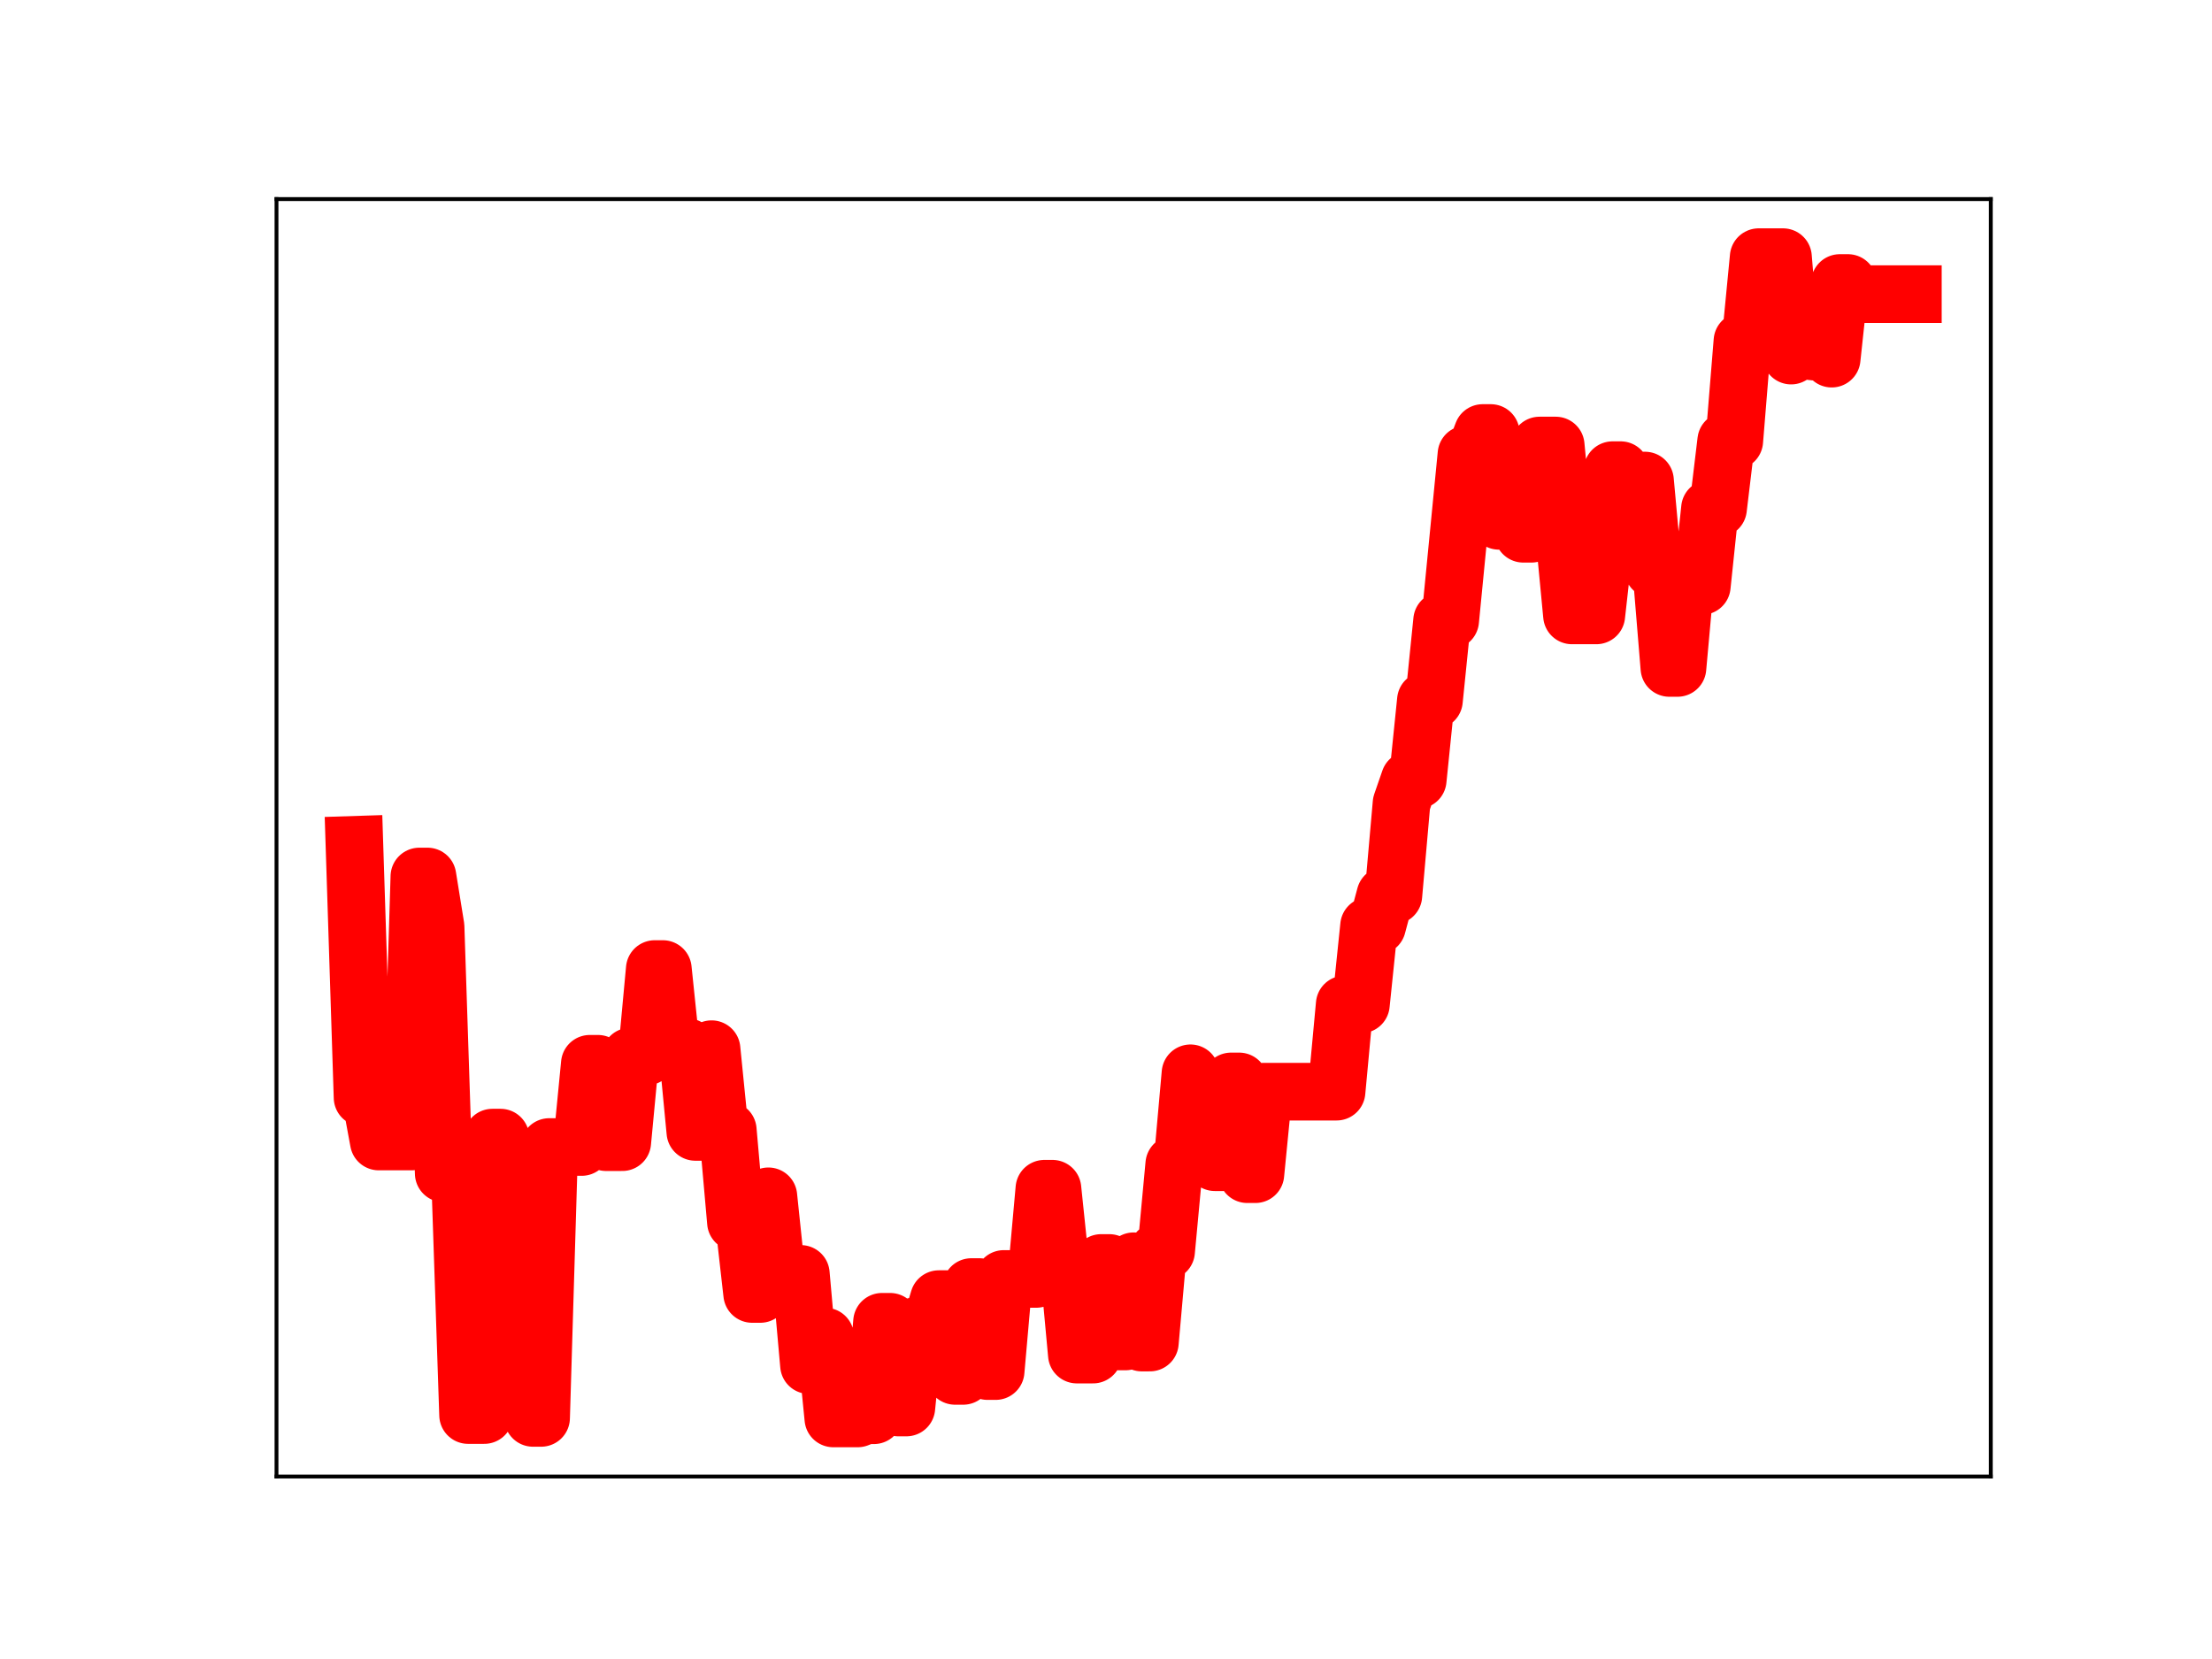<?xml version="1.0" encoding="utf-8" standalone="no"?>
<!DOCTYPE svg PUBLIC "-//W3C//DTD SVG 1.1//EN"
  "http://www.w3.org/Graphics/SVG/1.1/DTD/svg11.dtd">
<!-- Created with matplotlib (https://matplotlib.org/) -->
<svg height="345.6pt" version="1.1" viewBox="0 0 460.8 345.6" width="460.8pt" xmlns="http://www.w3.org/2000/svg" xmlns:xlink="http://www.w3.org/1999/xlink">
 <defs>
  <style type="text/css">
*{stroke-linecap:butt;stroke-linejoin:round;}
  </style>
 </defs>
 <g id="figure_1">
  <g id="patch_1">
   <path d="M 0 345.6 
L 460.8 345.6 
L 460.8 0 
L 0 0 
z
" style="fill:#ffffff;"/>
  </g>
  <g id="axes_1">
   <g id="patch_2">
    <path d="M 57.6 307.584 
L 414.72 307.584 
L 414.72 41.472 
L 57.6 41.472 
z
" style="fill:#ffffff;"/>
   </g>
   <g id="line2d_1">
    <path clip-path="url(#p66f2caee3b)" d="M 73.833 175.988 
L 75.524 228.635 
L 77.215 228.635 
L 78.905 237.8 
L 85.669 237.8 
L 87.36 182.588 
L 89.051 182.588 
L 90.742 193.062 
L 92.433 244.445 
L 95.815 244.445 
L 97.505 294.781 
L 100.887 294.781 
L 102.578 236.983 
L 104.269 236.983 
L 105.96 243.091 
L 109.342 243.091 
L 111.033 295.378 
L 112.724 295.378 
L 114.415 238.943 
L 121.178 238.943 
L 122.869 221.601 
L 124.56 221.601 
L 126.251 237.939 
L 129.633 237.939 
L 131.324 220.088 
L 134.705 220.088 
L 136.396 201.867 
L 138.087 201.867 
L 139.778 218.136 
L 143.16 218.136 
L 144.851 235.799 
L 146.542 235.799 
L 148.233 218.561 
L 149.924 235.437 
L 151.615 235.437 
L 153.305 254.598 
L 154.996 254.598 
L 156.687 269.558 
L 158.378 269.558 
L 160.069 249.209 
L 161.76 265.376 
L 166.833 265.376 
L 168.524 284.385 
L 170.215 284.385 
L 171.905 278.425 
L 173.596 295.488 
L 178.669 295.488 
L 180.36 294.825 
L 182.051 294.825 
L 183.742 275.349 
L 185.433 275.349 
L 187.124 293.213 
L 188.815 293.213 
L 190.505 276.299 
L 193.887 276.299 
L 195.578 270.628 
L 197.269 270.628 
L 198.96 286.627 
L 200.651 286.627 
L 202.342 268.114 
L 204.033 268.114 
L 205.724 285.623 
L 207.415 285.623 
L 209.105 266.426 
L 215.869 266.426 
L 217.56 247.632 
L 219.251 247.632 
L 220.942 263.879 
L 222.633 263.879 
L 224.324 282.187 
L 227.705 282.187 
L 229.396 263.097 
L 231.087 263.097 
L 232.778 279.452 
L 234.469 279.452 
L 236.16 262.74 
L 237.851 279.682 
L 239.542 279.682 
L 241.233 260.66 
L 242.924 260.66 
L 244.615 242.538 
L 246.305 242.538 
L 247.996 223.584 
L 249.687 226.088 
L 251.378 226.088 
L 253.069 242.114 
L 254.76 242.114 
L 256.451 225.278 
L 258.142 225.278 
L 259.833 244.607 
L 261.524 244.607 
L 263.215 227.417 
L 278.433 227.417 
L 280.124 209.239 
L 283.505 209.239 
L 285.196 192.888 
L 286.887 192.888 
L 288.578 186.55 
L 290.269 186.55 
L 291.96 167.353 
L 293.651 162.471 
L 295.342 162.471 
L 297.033 145.904 
L 298.724 145.904 
L 300.415 129.261 
L 302.105 129.261 
L 305.487 94.644 
L 307.178 94.644 
L 308.869 90.201 
L 310.56 90.201 
L 312.251 108.501 
L 313.942 108.501 
L 315.633 107.318 
L 317.324 111.193 
L 319.015 111.193 
L 320.705 92.808 
L 324.087 92.808 
L 327.469 128.203 
L 332.542 128.203 
L 335.924 97.94 
L 337.615 97.94 
L 339.305 100.104 
L 342.687 100.104 
L 344.378 118.602 
L 346.069 118.602 
L 347.76 139.148 
L 349.451 139.148 
L 351.142 120.466 
L 352.833 122.074 
L 354.524 122.074 
L 356.215 105.932 
L 357.905 105.932 
L 359.596 91.837 
L 361.287 91.837 
L 362.978 71.06 
L 364.669 71.06 
L 366.36 53.568 
L 371.433 53.568 
L 373.124 74.077 
L 374.815 73.08 
L 376.505 73.08 
L 378.196 73.277 
L 379.887 73.277 
L 381.578 74.716 
L 383.269 58.951 
L 384.96 58.951 
L 386.651 61.275 
L 398.487 61.275 
L 398.487 61.275 
" style="fill:none;stroke:#ff0000;stroke-linecap:square;stroke-width:12;"/>
    <defs>
     <path d="M 0 3 
C 0.796 3 1.559 2.684 2.121 2.121 
C 2.684 1.559 3 0.796 3 0 
C 3 -0.796 2.684 -1.559 2.121 -2.121 
C 1.559 -2.684 0.796 -3 0 -3 
C -0.796 -3 -1.559 -2.684 -2.121 -2.121 
C -2.684 -1.559 -3 -0.796 -3 0 
C -3 0.796 -2.684 1.559 -2.121 2.121 
C -1.559 2.684 -0.796 3 0 3 
z
" id="m28960d58fe" style="stroke:#ff0000;"/>
    </defs>
    <g clip-path="url(#p66f2caee3b)">
     <use style="fill:#ff0000;stroke:#ff0000;" x="73.833" xlink:href="#m28960d58fe" y="175.988"/>
     <use style="fill:#ff0000;stroke:#ff0000;" x="75.524" xlink:href="#m28960d58fe" y="228.635"/>
     <use style="fill:#ff0000;stroke:#ff0000;" x="77.215" xlink:href="#m28960d58fe" y="228.635"/>
     <use style="fill:#ff0000;stroke:#ff0000;" x="78.905" xlink:href="#m28960d58fe" y="237.8"/>
     <use style="fill:#ff0000;stroke:#ff0000;" x="80.596" xlink:href="#m28960d58fe" y="237.8"/>
     <use style="fill:#ff0000;stroke:#ff0000;" x="82.287" xlink:href="#m28960d58fe" y="237.8"/>
     <use style="fill:#ff0000;stroke:#ff0000;" x="83.978" xlink:href="#m28960d58fe" y="237.8"/>
     <use style="fill:#ff0000;stroke:#ff0000;" x="85.669" xlink:href="#m28960d58fe" y="237.8"/>
     <use style="fill:#ff0000;stroke:#ff0000;" x="87.36" xlink:href="#m28960d58fe" y="182.588"/>
     <use style="fill:#ff0000;stroke:#ff0000;" x="89.051" xlink:href="#m28960d58fe" y="182.588"/>
     <use style="fill:#ff0000;stroke:#ff0000;" x="90.742" xlink:href="#m28960d58fe" y="193.062"/>
     <use style="fill:#ff0000;stroke:#ff0000;" x="92.433" xlink:href="#m28960d58fe" y="244.445"/>
     <use style="fill:#ff0000;stroke:#ff0000;" x="94.124" xlink:href="#m28960d58fe" y="244.445"/>
     <use style="fill:#ff0000;stroke:#ff0000;" x="95.815" xlink:href="#m28960d58fe" y="244.445"/>
     <use style="fill:#ff0000;stroke:#ff0000;" x="97.505" xlink:href="#m28960d58fe" y="294.781"/>
     <use style="fill:#ff0000;stroke:#ff0000;" x="99.196" xlink:href="#m28960d58fe" y="294.781"/>
     <use style="fill:#ff0000;stroke:#ff0000;" x="100.887" xlink:href="#m28960d58fe" y="294.781"/>
     <use style="fill:#ff0000;stroke:#ff0000;" x="102.578" xlink:href="#m28960d58fe" y="236.983"/>
     <use style="fill:#ff0000;stroke:#ff0000;" x="104.269" xlink:href="#m28960d58fe" y="236.983"/>
     <use style="fill:#ff0000;stroke:#ff0000;" x="105.96" xlink:href="#m28960d58fe" y="243.091"/>
     <use style="fill:#ff0000;stroke:#ff0000;" x="107.651" xlink:href="#m28960d58fe" y="243.091"/>
     <use style="fill:#ff0000;stroke:#ff0000;" x="109.342" xlink:href="#m28960d58fe" y="243.091"/>
     <use style="fill:#ff0000;stroke:#ff0000;" x="111.033" xlink:href="#m28960d58fe" y="295.378"/>
     <use style="fill:#ff0000;stroke:#ff0000;" x="112.724" xlink:href="#m28960d58fe" y="295.378"/>
     <use style="fill:#ff0000;stroke:#ff0000;" x="114.415" xlink:href="#m28960d58fe" y="238.943"/>
     <use style="fill:#ff0000;stroke:#ff0000;" x="116.105" xlink:href="#m28960d58fe" y="238.943"/>
     <use style="fill:#ff0000;stroke:#ff0000;" x="117.796" xlink:href="#m28960d58fe" y="238.943"/>
     <use style="fill:#ff0000;stroke:#ff0000;" x="119.487" xlink:href="#m28960d58fe" y="238.943"/>
     <use style="fill:#ff0000;stroke:#ff0000;" x="121.178" xlink:href="#m28960d58fe" y="238.943"/>
     <use style="fill:#ff0000;stroke:#ff0000;" x="122.869" xlink:href="#m28960d58fe" y="221.601"/>
     <use style="fill:#ff0000;stroke:#ff0000;" x="124.56" xlink:href="#m28960d58fe" y="221.601"/>
     <use style="fill:#ff0000;stroke:#ff0000;" x="126.251" xlink:href="#m28960d58fe" y="237.939"/>
     <use style="fill:#ff0000;stroke:#ff0000;" x="127.942" xlink:href="#m28960d58fe" y="237.939"/>
     <use style="fill:#ff0000;stroke:#ff0000;" x="129.633" xlink:href="#m28960d58fe" y="237.939"/>
     <use style="fill:#ff0000;stroke:#ff0000;" x="131.324" xlink:href="#m28960d58fe" y="220.088"/>
     <use style="fill:#ff0000;stroke:#ff0000;" x="133.015" xlink:href="#m28960d58fe" y="220.088"/>
     <use style="fill:#ff0000;stroke:#ff0000;" x="134.705" xlink:href="#m28960d58fe" y="220.088"/>
     <use style="fill:#ff0000;stroke:#ff0000;" x="136.396" xlink:href="#m28960d58fe" y="201.867"/>
     <use style="fill:#ff0000;stroke:#ff0000;" x="138.087" xlink:href="#m28960d58fe" y="201.867"/>
     <use style="fill:#ff0000;stroke:#ff0000;" x="139.778" xlink:href="#m28960d58fe" y="218.136"/>
     <use style="fill:#ff0000;stroke:#ff0000;" x="141.469" xlink:href="#m28960d58fe" y="218.136"/>
     <use style="fill:#ff0000;stroke:#ff0000;" x="143.16" xlink:href="#m28960d58fe" y="218.136"/>
     <use style="fill:#ff0000;stroke:#ff0000;" x="144.851" xlink:href="#m28960d58fe" y="235.799"/>
     <use style="fill:#ff0000;stroke:#ff0000;" x="146.542" xlink:href="#m28960d58fe" y="235.799"/>
     <use style="fill:#ff0000;stroke:#ff0000;" x="148.233" xlink:href="#m28960d58fe" y="218.561"/>
     <use style="fill:#ff0000;stroke:#ff0000;" x="149.924" xlink:href="#m28960d58fe" y="235.437"/>
     <use style="fill:#ff0000;stroke:#ff0000;" x="151.615" xlink:href="#m28960d58fe" y="235.437"/>
     <use style="fill:#ff0000;stroke:#ff0000;" x="153.305" xlink:href="#m28960d58fe" y="254.598"/>
     <use style="fill:#ff0000;stroke:#ff0000;" x="154.996" xlink:href="#m28960d58fe" y="254.598"/>
     <use style="fill:#ff0000;stroke:#ff0000;" x="156.687" xlink:href="#m28960d58fe" y="269.558"/>
     <use style="fill:#ff0000;stroke:#ff0000;" x="158.378" xlink:href="#m28960d58fe" y="269.558"/>
     <use style="fill:#ff0000;stroke:#ff0000;" x="160.069" xlink:href="#m28960d58fe" y="249.209"/>
     <use style="fill:#ff0000;stroke:#ff0000;" x="161.76" xlink:href="#m28960d58fe" y="265.376"/>
     <use style="fill:#ff0000;stroke:#ff0000;" x="163.451" xlink:href="#m28960d58fe" y="265.376"/>
     <use style="fill:#ff0000;stroke:#ff0000;" x="165.142" xlink:href="#m28960d58fe" y="265.376"/>
     <use style="fill:#ff0000;stroke:#ff0000;" x="166.833" xlink:href="#m28960d58fe" y="265.376"/>
     <use style="fill:#ff0000;stroke:#ff0000;" x="168.524" xlink:href="#m28960d58fe" y="284.385"/>
     <use style="fill:#ff0000;stroke:#ff0000;" x="170.215" xlink:href="#m28960d58fe" y="284.385"/>
     <use style="fill:#ff0000;stroke:#ff0000;" x="171.905" xlink:href="#m28960d58fe" y="278.425"/>
     <use style="fill:#ff0000;stroke:#ff0000;" x="173.596" xlink:href="#m28960d58fe" y="295.488"/>
     <use style="fill:#ff0000;stroke:#ff0000;" x="175.287" xlink:href="#m28960d58fe" y="295.488"/>
     <use style="fill:#ff0000;stroke:#ff0000;" x="176.978" xlink:href="#m28960d58fe" y="295.488"/>
     <use style="fill:#ff0000;stroke:#ff0000;" x="178.669" xlink:href="#m28960d58fe" y="295.488"/>
     <use style="fill:#ff0000;stroke:#ff0000;" x="180.36" xlink:href="#m28960d58fe" y="294.825"/>
     <use style="fill:#ff0000;stroke:#ff0000;" x="182.051" xlink:href="#m28960d58fe" y="294.825"/>
     <use style="fill:#ff0000;stroke:#ff0000;" x="183.742" xlink:href="#m28960d58fe" y="275.349"/>
     <use style="fill:#ff0000;stroke:#ff0000;" x="185.433" xlink:href="#m28960d58fe" y="275.349"/>
     <use style="fill:#ff0000;stroke:#ff0000;" x="187.124" xlink:href="#m28960d58fe" y="293.213"/>
     <use style="fill:#ff0000;stroke:#ff0000;" x="188.815" xlink:href="#m28960d58fe" y="293.213"/>
     <use style="fill:#ff0000;stroke:#ff0000;" x="190.505" xlink:href="#m28960d58fe" y="276.299"/>
     <use style="fill:#ff0000;stroke:#ff0000;" x="192.196" xlink:href="#m28960d58fe" y="276.299"/>
     <use style="fill:#ff0000;stroke:#ff0000;" x="193.887" xlink:href="#m28960d58fe" y="276.299"/>
     <use style="fill:#ff0000;stroke:#ff0000;" x="195.578" xlink:href="#m28960d58fe" y="270.628"/>
     <use style="fill:#ff0000;stroke:#ff0000;" x="197.269" xlink:href="#m28960d58fe" y="270.628"/>
     <use style="fill:#ff0000;stroke:#ff0000;" x="198.96" xlink:href="#m28960d58fe" y="286.627"/>
     <use style="fill:#ff0000;stroke:#ff0000;" x="200.651" xlink:href="#m28960d58fe" y="286.627"/>
     <use style="fill:#ff0000;stroke:#ff0000;" x="202.342" xlink:href="#m28960d58fe" y="268.114"/>
     <use style="fill:#ff0000;stroke:#ff0000;" x="204.033" xlink:href="#m28960d58fe" y="268.114"/>
     <use style="fill:#ff0000;stroke:#ff0000;" x="205.724" xlink:href="#m28960d58fe" y="285.623"/>
     <use style="fill:#ff0000;stroke:#ff0000;" x="207.415" xlink:href="#m28960d58fe" y="285.623"/>
     <use style="fill:#ff0000;stroke:#ff0000;" x="209.105" xlink:href="#m28960d58fe" y="266.426"/>
     <use style="fill:#ff0000;stroke:#ff0000;" x="210.796" xlink:href="#m28960d58fe" y="266.426"/>
     <use style="fill:#ff0000;stroke:#ff0000;" x="212.487" xlink:href="#m28960d58fe" y="266.426"/>
     <use style="fill:#ff0000;stroke:#ff0000;" x="214.178" xlink:href="#m28960d58fe" y="266.426"/>
     <use style="fill:#ff0000;stroke:#ff0000;" x="215.869" xlink:href="#m28960d58fe" y="266.426"/>
     <use style="fill:#ff0000;stroke:#ff0000;" x="217.56" xlink:href="#m28960d58fe" y="247.632"/>
     <use style="fill:#ff0000;stroke:#ff0000;" x="219.251" xlink:href="#m28960d58fe" y="247.632"/>
     <use style="fill:#ff0000;stroke:#ff0000;" x="220.942" xlink:href="#m28960d58fe" y="263.879"/>
     <use style="fill:#ff0000;stroke:#ff0000;" x="222.633" xlink:href="#m28960d58fe" y="263.879"/>
     <use style="fill:#ff0000;stroke:#ff0000;" x="224.324" xlink:href="#m28960d58fe" y="282.187"/>
     <use style="fill:#ff0000;stroke:#ff0000;" x="226.015" xlink:href="#m28960d58fe" y="282.187"/>
     <use style="fill:#ff0000;stroke:#ff0000;" x="227.705" xlink:href="#m28960d58fe" y="282.187"/>
     <use style="fill:#ff0000;stroke:#ff0000;" x="229.396" xlink:href="#m28960d58fe" y="263.097"/>
     <use style="fill:#ff0000;stroke:#ff0000;" x="231.087" xlink:href="#m28960d58fe" y="263.097"/>
     <use style="fill:#ff0000;stroke:#ff0000;" x="232.778" xlink:href="#m28960d58fe" y="279.452"/>
     <use style="fill:#ff0000;stroke:#ff0000;" x="234.469" xlink:href="#m28960d58fe" y="279.452"/>
     <use style="fill:#ff0000;stroke:#ff0000;" x="236.16" xlink:href="#m28960d58fe" y="262.74"/>
     <use style="fill:#ff0000;stroke:#ff0000;" x="237.851" xlink:href="#m28960d58fe" y="279.682"/>
     <use style="fill:#ff0000;stroke:#ff0000;" x="239.542" xlink:href="#m28960d58fe" y="279.682"/>
     <use style="fill:#ff0000;stroke:#ff0000;" x="241.233" xlink:href="#m28960d58fe" y="260.66"/>
     <use style="fill:#ff0000;stroke:#ff0000;" x="242.924" xlink:href="#m28960d58fe" y="260.66"/>
     <use style="fill:#ff0000;stroke:#ff0000;" x="244.615" xlink:href="#m28960d58fe" y="242.538"/>
     <use style="fill:#ff0000;stroke:#ff0000;" x="246.305" xlink:href="#m28960d58fe" y="242.538"/>
     <use style="fill:#ff0000;stroke:#ff0000;" x="247.996" xlink:href="#m28960d58fe" y="223.584"/>
     <use style="fill:#ff0000;stroke:#ff0000;" x="249.687" xlink:href="#m28960d58fe" y="226.088"/>
     <use style="fill:#ff0000;stroke:#ff0000;" x="251.378" xlink:href="#m28960d58fe" y="226.088"/>
     <use style="fill:#ff0000;stroke:#ff0000;" x="253.069" xlink:href="#m28960d58fe" y="242.114"/>
     <use style="fill:#ff0000;stroke:#ff0000;" x="254.76" xlink:href="#m28960d58fe" y="242.114"/>
     <use style="fill:#ff0000;stroke:#ff0000;" x="256.451" xlink:href="#m28960d58fe" y="225.278"/>
     <use style="fill:#ff0000;stroke:#ff0000;" x="258.142" xlink:href="#m28960d58fe" y="225.278"/>
     <use style="fill:#ff0000;stroke:#ff0000;" x="259.833" xlink:href="#m28960d58fe" y="244.607"/>
     <use style="fill:#ff0000;stroke:#ff0000;" x="261.524" xlink:href="#m28960d58fe" y="244.607"/>
     <use style="fill:#ff0000;stroke:#ff0000;" x="263.215" xlink:href="#m28960d58fe" y="227.417"/>
     <use style="fill:#ff0000;stroke:#ff0000;" x="264.905" xlink:href="#m28960d58fe" y="227.417"/>
     <use style="fill:#ff0000;stroke:#ff0000;" x="266.596" xlink:href="#m28960d58fe" y="227.417"/>
     <use style="fill:#ff0000;stroke:#ff0000;" x="268.287" xlink:href="#m28960d58fe" y="227.417"/>
     <use style="fill:#ff0000;stroke:#ff0000;" x="269.978" xlink:href="#m28960d58fe" y="227.417"/>
     <use style="fill:#ff0000;stroke:#ff0000;" x="271.669" xlink:href="#m28960d58fe" y="227.417"/>
     <use style="fill:#ff0000;stroke:#ff0000;" x="273.36" xlink:href="#m28960d58fe" y="227.417"/>
     <use style="fill:#ff0000;stroke:#ff0000;" x="275.051" xlink:href="#m28960d58fe" y="227.417"/>
     <use style="fill:#ff0000;stroke:#ff0000;" x="276.742" xlink:href="#m28960d58fe" y="227.417"/>
     <use style="fill:#ff0000;stroke:#ff0000;" x="278.433" xlink:href="#m28960d58fe" y="227.417"/>
     <use style="fill:#ff0000;stroke:#ff0000;" x="280.124" xlink:href="#m28960d58fe" y="209.239"/>
     <use style="fill:#ff0000;stroke:#ff0000;" x="281.815" xlink:href="#m28960d58fe" y="209.239"/>
     <use style="fill:#ff0000;stroke:#ff0000;" x="283.505" xlink:href="#m28960d58fe" y="209.239"/>
     <use style="fill:#ff0000;stroke:#ff0000;" x="285.196" xlink:href="#m28960d58fe" y="192.888"/>
     <use style="fill:#ff0000;stroke:#ff0000;" x="286.887" xlink:href="#m28960d58fe" y="192.888"/>
     <use style="fill:#ff0000;stroke:#ff0000;" x="288.578" xlink:href="#m28960d58fe" y="186.55"/>
     <use style="fill:#ff0000;stroke:#ff0000;" x="290.269" xlink:href="#m28960d58fe" y="186.55"/>
     <use style="fill:#ff0000;stroke:#ff0000;" x="291.96" xlink:href="#m28960d58fe" y="167.353"/>
     <use style="fill:#ff0000;stroke:#ff0000;" x="293.651" xlink:href="#m28960d58fe" y="162.471"/>
     <use style="fill:#ff0000;stroke:#ff0000;" x="295.342" xlink:href="#m28960d58fe" y="162.471"/>
     <use style="fill:#ff0000;stroke:#ff0000;" x="297.033" xlink:href="#m28960d58fe" y="145.904"/>
     <use style="fill:#ff0000;stroke:#ff0000;" x="298.724" xlink:href="#m28960d58fe" y="145.904"/>
     <use style="fill:#ff0000;stroke:#ff0000;" x="300.415" xlink:href="#m28960d58fe" y="129.261"/>
     <use style="fill:#ff0000;stroke:#ff0000;" x="302.105" xlink:href="#m28960d58fe" y="129.261"/>
     <use style="fill:#ff0000;stroke:#ff0000;" x="303.796" xlink:href="#m28960d58fe" y="111.896"/>
     <use style="fill:#ff0000;stroke:#ff0000;" x="305.487" xlink:href="#m28960d58fe" y="94.644"/>
     <use style="fill:#ff0000;stroke:#ff0000;" x="307.178" xlink:href="#m28960d58fe" y="94.644"/>
     <use style="fill:#ff0000;stroke:#ff0000;" x="308.869" xlink:href="#m28960d58fe" y="90.201"/>
     <use style="fill:#ff0000;stroke:#ff0000;" x="310.56" xlink:href="#m28960d58fe" y="90.201"/>
     <use style="fill:#ff0000;stroke:#ff0000;" x="312.251" xlink:href="#m28960d58fe" y="108.501"/>
     <use style="fill:#ff0000;stroke:#ff0000;" x="313.942" xlink:href="#m28960d58fe" y="108.501"/>
     <use style="fill:#ff0000;stroke:#ff0000;" x="315.633" xlink:href="#m28960d58fe" y="107.318"/>
     <use style="fill:#ff0000;stroke:#ff0000;" x="317.324" xlink:href="#m28960d58fe" y="111.193"/>
     <use style="fill:#ff0000;stroke:#ff0000;" x="319.015" xlink:href="#m28960d58fe" y="111.193"/>
     <use style="fill:#ff0000;stroke:#ff0000;" x="320.705" xlink:href="#m28960d58fe" y="92.808"/>
     <use style="fill:#ff0000;stroke:#ff0000;" x="322.396" xlink:href="#m28960d58fe" y="92.808"/>
     <use style="fill:#ff0000;stroke:#ff0000;" x="324.087" xlink:href="#m28960d58fe" y="92.808"/>
     <use style="fill:#ff0000;stroke:#ff0000;" x="325.778" xlink:href="#m28960d58fe" y="110.058"/>
     <use style="fill:#ff0000;stroke:#ff0000;" x="327.469" xlink:href="#m28960d58fe" y="128.203"/>
     <use style="fill:#ff0000;stroke:#ff0000;" x="329.16" xlink:href="#m28960d58fe" y="128.203"/>
     <use style="fill:#ff0000;stroke:#ff0000;" x="330.851" xlink:href="#m28960d58fe" y="128.203"/>
     <use style="fill:#ff0000;stroke:#ff0000;" x="332.542" xlink:href="#m28960d58fe" y="128.203"/>
     <use style="fill:#ff0000;stroke:#ff0000;" x="334.233" xlink:href="#m28960d58fe" y="112.559"/>
     <use style="fill:#ff0000;stroke:#ff0000;" x="335.924" xlink:href="#m28960d58fe" y="97.94"/>
     <use style="fill:#ff0000;stroke:#ff0000;" x="337.615" xlink:href="#m28960d58fe" y="97.94"/>
     <use style="fill:#ff0000;stroke:#ff0000;" x="339.305" xlink:href="#m28960d58fe" y="100.104"/>
     <use style="fill:#ff0000;stroke:#ff0000;" x="340.996" xlink:href="#m28960d58fe" y="100.104"/>
     <use style="fill:#ff0000;stroke:#ff0000;" x="342.687" xlink:href="#m28960d58fe" y="100.104"/>
     <use style="fill:#ff0000;stroke:#ff0000;" x="344.378" xlink:href="#m28960d58fe" y="118.602"/>
     <use style="fill:#ff0000;stroke:#ff0000;" x="346.069" xlink:href="#m28960d58fe" y="118.602"/>
     <use style="fill:#ff0000;stroke:#ff0000;" x="347.76" xlink:href="#m28960d58fe" y="139.148"/>
     <use style="fill:#ff0000;stroke:#ff0000;" x="349.451" xlink:href="#m28960d58fe" y="139.148"/>
     <use style="fill:#ff0000;stroke:#ff0000;" x="351.142" xlink:href="#m28960d58fe" y="120.466"/>
     <use style="fill:#ff0000;stroke:#ff0000;" x="352.833" xlink:href="#m28960d58fe" y="122.074"/>
     <use style="fill:#ff0000;stroke:#ff0000;" x="354.524" xlink:href="#m28960d58fe" y="122.074"/>
     <use style="fill:#ff0000;stroke:#ff0000;" x="356.215" xlink:href="#m28960d58fe" y="105.932"/>
     <use style="fill:#ff0000;stroke:#ff0000;" x="357.905" xlink:href="#m28960d58fe" y="105.932"/>
     <use style="fill:#ff0000;stroke:#ff0000;" x="359.596" xlink:href="#m28960d58fe" y="91.837"/>
     <use style="fill:#ff0000;stroke:#ff0000;" x="361.287" xlink:href="#m28960d58fe" y="91.837"/>
     <use style="fill:#ff0000;stroke:#ff0000;" x="362.978" xlink:href="#m28960d58fe" y="71.06"/>
     <use style="fill:#ff0000;stroke:#ff0000;" x="364.669" xlink:href="#m28960d58fe" y="71.06"/>
     <use style="fill:#ff0000;stroke:#ff0000;" x="366.36" xlink:href="#m28960d58fe" y="53.568"/>
     <use style="fill:#ff0000;stroke:#ff0000;" x="368.051" xlink:href="#m28960d58fe" y="53.568"/>
     <use style="fill:#ff0000;stroke:#ff0000;" x="369.742" xlink:href="#m28960d58fe" y="53.568"/>
     <use style="fill:#ff0000;stroke:#ff0000;" x="371.433" xlink:href="#m28960d58fe" y="53.568"/>
     <use style="fill:#ff0000;stroke:#ff0000;" x="373.124" xlink:href="#m28960d58fe" y="74.077"/>
     <use style="fill:#ff0000;stroke:#ff0000;" x="374.815" xlink:href="#m28960d58fe" y="73.08"/>
     <use style="fill:#ff0000;stroke:#ff0000;" x="376.505" xlink:href="#m28960d58fe" y="73.08"/>
     <use style="fill:#ff0000;stroke:#ff0000;" x="378.196" xlink:href="#m28960d58fe" y="73.277"/>
     <use style="fill:#ff0000;stroke:#ff0000;" x="379.887" xlink:href="#m28960d58fe" y="73.277"/>
     <use style="fill:#ff0000;stroke:#ff0000;" x="381.578" xlink:href="#m28960d58fe" y="74.716"/>
     <use style="fill:#ff0000;stroke:#ff0000;" x="383.269" xlink:href="#m28960d58fe" y="58.951"/>
     <use style="fill:#ff0000;stroke:#ff0000;" x="384.96" xlink:href="#m28960d58fe" y="58.951"/>
     <use style="fill:#ff0000;stroke:#ff0000;" x="386.651" xlink:href="#m28960d58fe" y="61.275"/>
     <use style="fill:#ff0000;stroke:#ff0000;" x="388.342" xlink:href="#m28960d58fe" y="61.275"/>
     <use style="fill:#ff0000;stroke:#ff0000;" x="390.033" xlink:href="#m28960d58fe" y="61.275"/>
     <use style="fill:#ff0000;stroke:#ff0000;" x="391.724" xlink:href="#m28960d58fe" y="61.275"/>
     <use style="fill:#ff0000;stroke:#ff0000;" x="393.415" xlink:href="#m28960d58fe" y="61.275"/>
     <use style="fill:#ff0000;stroke:#ff0000;" x="395.105" xlink:href="#m28960d58fe" y="61.275"/>
     <use style="fill:#ff0000;stroke:#ff0000;" x="396.796" xlink:href="#m28960d58fe" y="61.275"/>
     <use style="fill:#ff0000;stroke:#ff0000;" x="398.487" xlink:href="#m28960d58fe" y="61.275"/>
    </g>
   </g>
   <g id="patch_3">
    <path d="M 57.6 307.584 
L 57.6 41.472 
" style="fill:none;stroke:#000000;stroke-linecap:square;stroke-linejoin:miter;stroke-width:0.8;"/>
   </g>
   <g id="patch_4">
    <path d="M 414.72 307.584 
L 414.72 41.472 
" style="fill:none;stroke:#000000;stroke-linecap:square;stroke-linejoin:miter;stroke-width:0.8;"/>
   </g>
   <g id="patch_5">
    <path d="M 57.6 307.584 
L 414.72 307.584 
" style="fill:none;stroke:#000000;stroke-linecap:square;stroke-linejoin:miter;stroke-width:0.8;"/>
   </g>
   <g id="patch_6">
    <path d="M 57.6 41.472 
L 414.72 41.472 
" style="fill:none;stroke:#000000;stroke-linecap:square;stroke-linejoin:miter;stroke-width:0.8;"/>
   </g>
  </g>
 </g>
 <defs>
  <clipPath id="p66f2caee3b">
   <rect height="266.112" width="357.12" x="57.6" y="41.472"/>
  </clipPath>
 </defs>
</svg>
